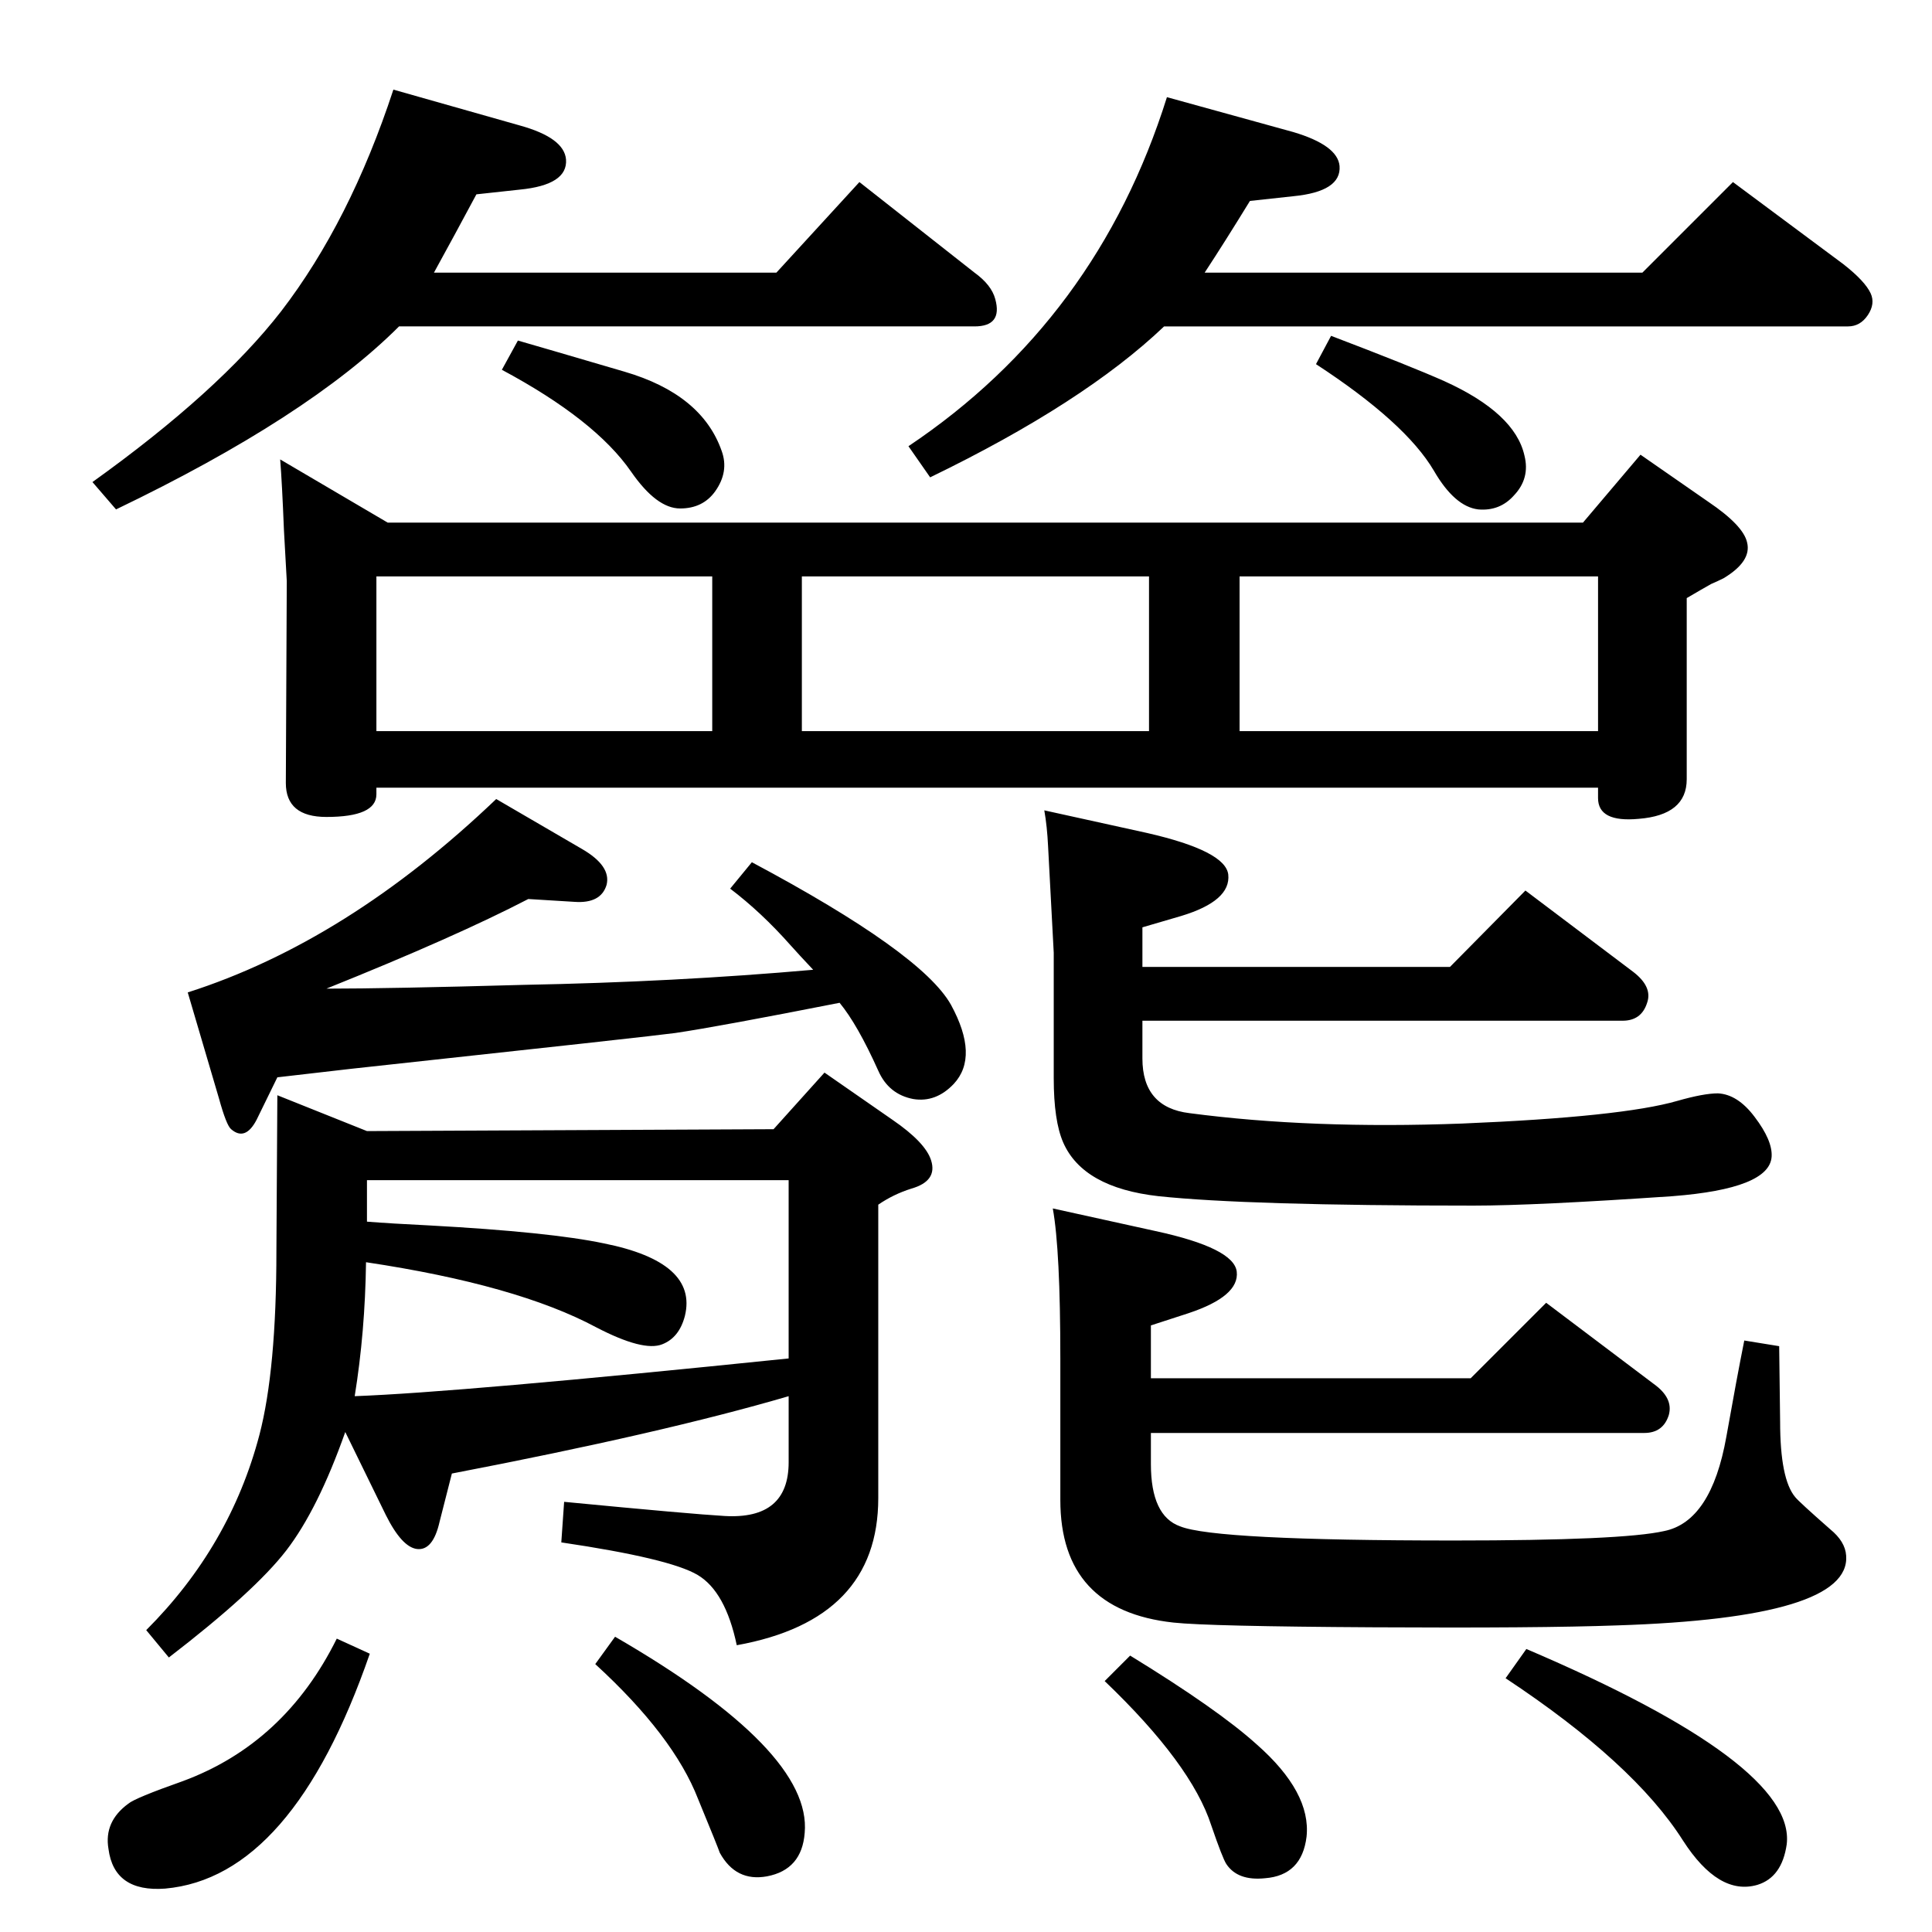 <?xml version="1.0" standalone="no"?>
<!DOCTYPE svg PUBLIC "-//W3C//DTD SVG 1.1//EN" "http://www.w3.org/Graphics/SVG/1.1/DTD/svg11.dtd" >
<svg xmlns="http://www.w3.org/2000/svg" xmlns:xlink="http://www.w3.org/1999/xlink" version="1.1" viewBox="0 0 2048 2048">
  <g transform="matrix(1 0 0 -1 0 2048)">
   <path fill="currentColor"
d="M1234 1702q-85 -81 -248 -160l-23 33q200 134 274 370l134 -37q47 -14 49 -36q2 -27 -49 -32l-46 -5q-27 -44 -48 -76h464l96 96l117 -87q23 -18 29 -31q5 -11 -3 -23t-21 -12h-725zM549 1687q21 -6 113 -33q82 -24 103 -84q8 -22 -7 -43q-13 -18 -37 -18q-25 0 -52 39
q-38 55 -137 108zM423 1702q-96 -96 -300 -194l-25 29q134 96 200 181q73 95 119 235l134 -38q47 -13 49 -36q2 -27 -49 -32l-46 -5q-23 -43 -45 -83h363l88 96l122 -96q18 -13 22 -28q8 -29 -22 -29h-610zM1411 1692q84 -32 120 -48q75 -34 85 -79q6 -24 -11 -42
q-15 -17 -38 -15q-25 3 -47 41q-30 51 -125 113zM1618 300q286 -122 276 -207q-5 -35 -31 -43q-41 -12 -79 47q-52 82 -188 172zM1220 587h339l80 80l114 -86q21 -15 16 -33q-6 -19 -26 -19h-523v-33q0 -55 31 -66q37 -15 290 -15q179 0 223 10q50 10 66 100q11 62 19 102
l37 -6l1 -80q0 -61 16 -80q4 -5 37 -34q16 -13 17 -28q5 -66 -243 -74q-83 -3 -258 -2t-212 5q-120 13 -120 130v150q0 115 -8 159l109 -24q83 -18 86 -43q3 -26 -51 -44l-40 -13v-56zM1198 293q93 -57 134 -94q58 -51 53 -98q-5 -41 -44 -44q-29 -3 -41 15q-4 6 -16 41
q-21 65 -113 153zM652 313q209 -121 201 -208q-3 -39 -40 -46q-33 -6 -50 25q-2 6 -23 57q-26 67 -109 143zM366 530q-29 -82 -62.5 -125.5t-124.5 -113.5l-24 29q89 89 120 207q18 69 18 195l1 165l95 -38l431 2l54 60l72 -50q35 -24 41 -43q7 -22 -21 -30q-19 -6 -35 -17
v-311q0 -129 -150 -156q-12 57 -41.5 74.5t-144.5 34.5l3 43q135 -13 170 -15q68 -4 68 57v70q-133 -39 -357 -82l-13 -51q-7 -31 -24 -29q-16 2 -33 36zM389 753q25 -2 66 -4q128 -7 185 -19q100 -20 86 -77q-6 -23 -24 -30q-20 -8 -70 18q-84 45 -244 69q-1 -74 -12 -142
q110 4 460 40v189h-447v-22v-22zM357 311l35 -16q-82 -237 -217 -249q-54 -4 -60 42q-5 29 21 48q7 6 58 24q108 40 163 151zM1211 966v-40q0 -52 50 -58q129 -17 289 -11q169 7 228 24q28 8 43 8q21 -1 39 -25q19 -25 18 -42q-2 -34 -105 -42q-146 -10 -211 -10
q-240 0 -334 10q-80 9 -101 57q-10 23 -10 68v133q-4 75 -6 113q-1 21 -4 38l109 -24q83 -19 86 -44q3 -28 -50 -44l-41 -12v-42h326l80 81l114 -86q21 -16 15 -33q-6 -19 -26 -19h-509zM526 1201l91 -53q31 -18 26 -38q-6 -20 -34 -18l-49 3q-77 -40 -214 -95q66 0 209 4
q160 3 307 16q-16 17 -24 26q-31 35 -64 60l23 28q180 -96 211 -151q30 -55 3 -84q-19 -20 -43 -16q-26 5 -37 30q-22 49 -41 72q-127 -25 -174 -32q-21 -3 -344 -38l-78 -9l-22 -45q-12 -23 -27 -10q-5 4 -13 33l-33 112q169 54 327 205zM1694 1213h-1295v-7q0 -24 -53 -24
q-43 0 -43 36l1 214l-3 54q-2 50 -4 75l114 -67h1267l61 72l72 -50q37 -25 41 -43q5 -20 -25 -38q-6 -3 -13 -6q-9 -5 -26 -15v-192q0 -38 -51 -42q-43 -4 -43 22v11zM755 1437h-356v-164h356v164zM850 1437v-164h368v164h-368zM1314 1437v-164h380v164h-380z" />
  </g>

</svg>
